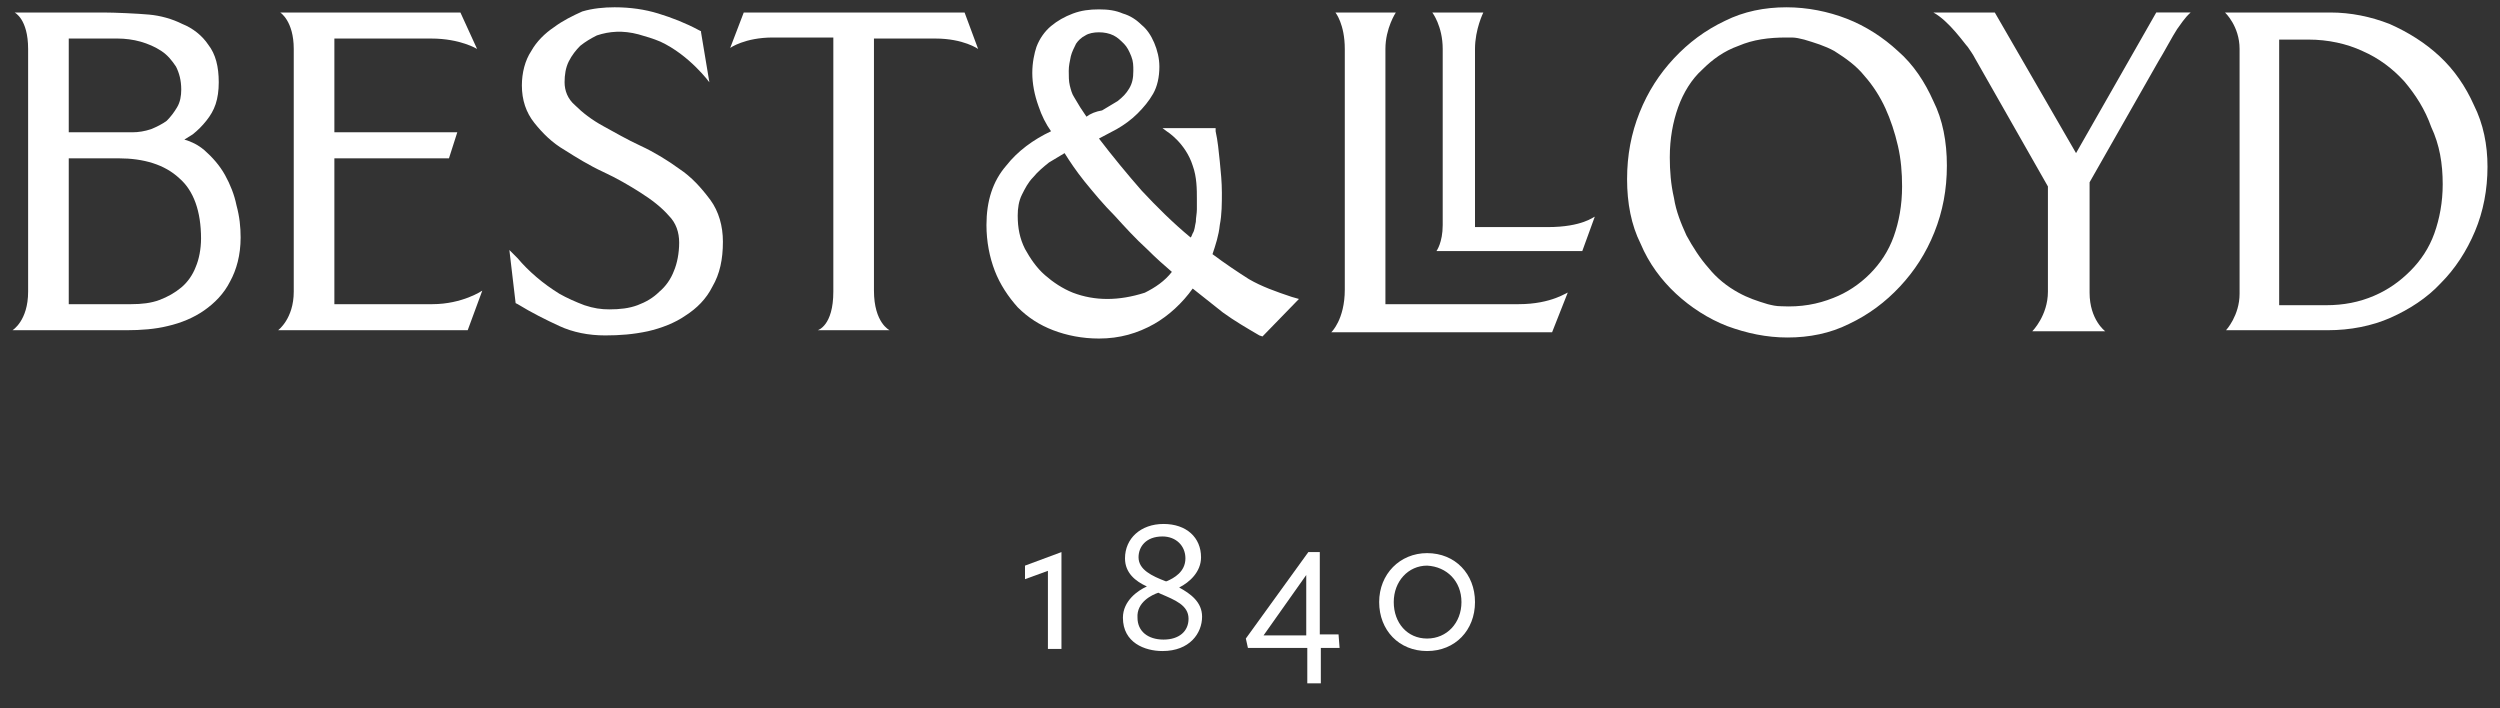 <?xml version="1.0" encoding="utf-8"?>
<!-- Generator: Adobe Illustrator 24.1.2, SVG Export Plug-In . SVG Version: 6.00 Build 0)  -->
<svg version="1.1" id="Layer_1" xmlns="http://www.w3.org/2000/svg" xmlns:xlink="http://www.w3.org/1999/xlink" x="0px" y="0px"
	 viewBox="0 0 240 68" style="enable-background:new 0 0 240 68;" xml:space="preserve">
<rect x="0" y="0" width="240" height="68" fill="#333333" stroke="none"/>
<style type="text/css">
	.st0{fill:#FFFFFF;}
</style>
<g>
	<g>
		<path class="st0" d="M21.6,16.8c-0.5-0.9-1.2-1.7-2-2.4c-0.6-0.5-1.2-0.8-1.9-1c0.3-0.2,0.5-0.3,0.8-0.5c0.5-0.4,0.9-0.8,1.3-1.3
			c0.4-0.5,0.7-1,0.9-1.6c0.2-0.6,0.3-1.3,0.3-2.1c0-1.5-0.3-2.7-1-3.6c-0.6-0.9-1.5-1.6-2.5-2c-1-0.5-2.1-0.8-3.2-0.9
			c-1.1-0.1-3.3-0.2-4.4-0.2H1.4c0,0,1.3,0.6,1.3,3.5V28c0,2.8-1.5,3.7-1.5,3.7h11c1.3,0,2.7-0.1,3.9-0.4c1.3-0.3,2.5-0.8,3.5-1.5
			c1-0.7,1.9-1.6,2.5-2.8c0.6-1.1,1-2.5,1-4.2c0-1-0.1-2-0.4-3.1C22.5,18.7,22.1,17.7,21.6,16.8z M17,10.3c-0.3,0.5-0.6,0.9-1,1.3
			c-0.4,0.3-1,0.6-1.5,0.8c-0.6,0.2-1.2,0.3-1.8,0.3H6.6v-9h4.7c0.7,0,1.5,0.1,2.2,0.3c0.7,0.2,1.4,0.5,2,0.9c0.6,0.4,1,0.9,1.4,1.5
			c0.3,0.6,0.5,1.3,0.5,2.2C17.4,9.2,17.3,9.8,17,10.3z M19.3,22.9c0,1-0.2,2-0.5,2.7v0c-0.3,0.8-0.8,1.5-1.4,2
			c-0.6,0.5-1.3,0.9-2.1,1.2c-0.8,0.3-1.7,0.4-2.7,0.4H6.6V15.2h4.8c2.4,0,4.4,0.6,5.8,1.9C18.6,18.3,19.3,20.3,19.3,22.9z"/>
		<path class="st0" d="M41.4,3.7c2.8,0,4.4,1,4.4,1l-1.6-3.5H26.9c0,0,1.3,0.8,1.3,3.5V28c0,2.6-1.5,3.7-1.5,3.7h18.2l1.4-3.8
			c0,0-1.9,1.3-4.8,1.3h-9.4V15.2h11l0.8-2.5H32.1v-9H41.4z"/>
		<path class="st0" d="M65.2,16.2L65.2,16.2c-1.1-0.8-2.4-1.6-3.7-2.2c-1.3-0.6-2.5-1.3-3.6-1.9c-1.1-0.6-2-1.3-2.7-2
			c-0.7-0.6-1-1.4-1-2.2c0-0.7,0.1-1.4,0.4-2c0.3-0.6,0.7-1.1,1.1-1.5c0.5-0.4,1-0.7,1.6-1c1.2-0.4,2.5-0.5,4-0.1
			c0.7,0.2,1.4,0.4,2.1,0.7c2.8,1.3,4.7,3.9,4.7,3.9l-0.8-4.8l0-0.1l-0.2-0.1c-1.3-0.7-2.6-1.2-3.9-1.6c-1.3-0.4-2.7-0.6-4.2-0.6
			c-1,0-2.1,0.1-3.1,0.4C55,1.5,54,2,53.2,2.6C52.3,3.2,51.5,4,51,4.9c-0.6,0.9-0.9,2.1-0.9,3.3c0,1.4,0.4,2.6,1.2,3.6
			c0.8,1,1.7,1.9,2.9,2.6c1.1,0.7,2.4,1.5,3.7,2.1c1.3,0.6,2.5,1.3,3.6,2c1.1,0.7,2,1.4,2.7,2.2c0.7,0.7,1,1.6,1,2.6
			c0,1-0.2,2-0.5,2.7c-0.3,0.8-0.8,1.5-1.4,2c-0.6,0.6-1.3,1-2.1,1.3c-0.8,0.3-1.7,0.4-2.7,0.4c-0.8,0-1.5-0.1-2.4-0.4
			c-0.8-0.3-1.7-0.7-2.4-1.1c-0.8-0.5-1.5-1-2.2-1.6c-0.7-0.6-1.3-1.2-1.8-1.8L48.9,24l0.6,5.1l0.2,0.1c1.3,0.8,2.7,1.5,4,2.1
			c1.3,0.6,2.8,0.9,4.4,0.9c1.4,0,2.7-0.1,4.1-0.4c1.3-0.3,2.6-0.8,3.6-1.5c1.1-0.7,2-1.6,2.6-2.8c0.7-1.2,1-2.6,1-4.3
			c0-1.5-0.4-2.9-1.2-4C67.3,18,66.4,17,65.2,16.2z"/>
		<path class="st0" d="M119.9,26.8c-1.1-0.7-2.3-1.5-3.5-2.4c0.3-0.9,0.6-1.8,0.7-2.8c0.2-1,0.2-2.1,0.2-3.1c0-1-0.1-2-0.2-3
			c-0.1-1-0.2-2-0.4-2.9l0-0.3h-5.1l0.4,0.3c0,0,1.8,1.1,2.5,3.3c0.4,1.1,0.4,2.3,0.4,3.2c0,0.2,0,0.6,0,1c0,0.4-0.1,0.8-0.1,1.2
			c-0.1,0.4-0.1,0.8-0.3,1.1c-0.1,0.2-0.1,0.3-0.2,0.4c-1.7-1.4-3.3-3-4.7-4.5c-1.4-1.6-2.8-3.3-4.1-5c0.6-0.3,1.1-0.6,1.7-0.9
			c0.7-0.4,1.4-0.9,2-1.5c0.6-0.6,1.1-1.2,1.5-1.9c0.4-0.7,0.6-1.6,0.6-2.6c0-0.8-0.2-1.6-0.5-2.3c-0.3-0.7-0.7-1.3-1.2-1.7
			c-0.5-0.5-1.1-0.9-1.8-1.1c-0.7-0.3-1.4-0.4-2.3-0.4c-0.9,0-1.7,0.1-2.5,0.4c-0.8,0.3-1.5,0.7-2.1,1.2c-0.6,0.5-1.1,1.2-1.4,2
			C99.3,5.1,99.1,6,99.1,7c0,1,0.2,2.1,0.6,3.2c0.3,0.9,0.7,1.7,1.2,2.4c-1.7,0.8-3.2,1.9-4.3,3.3c-1.3,1.5-1.9,3.4-1.9,5.7
			c0,1.6,0.3,3.1,0.8,4.4c0.5,1.3,1.3,2.5,2.2,3.5c1,1,2.1,1.7,3.4,2.2c1.3,0.5,2.8,0.8,4.4,0.8c2,0,3.7-0.5,5.3-1.4
			c1.4-0.8,2.7-2,3.7-3.4c1,0.8,1.9,1.5,2.9,2.3c1.1,0.8,2.3,1.5,3.5,2.2l0.3,0.1l3.5-3.6l-0.7-0.2C122.5,28,121.1,27.5,119.9,26.8z
			 M103,28.1c-1-0.4-1.9-1-2.7-1.7c-0.8-0.7-1.4-1.6-1.9-2.5c-0.5-1-0.7-2-0.7-3.2c0-0.7,0.1-1.4,0.4-2c0.3-0.6,0.6-1.2,1.1-1.7
			c0.4-0.5,1-1,1.5-1.4c0.5-0.3,1-0.6,1.5-0.9c0.5,0.8,1.1,1.7,1.9,2.7c0.9,1.1,1.8,2.2,2.9,3.3c1,1.1,2,2.2,3.1,3.2
			c0.9,0.9,1.7,1.6,2.4,2.2c-0.7,0.9-1.6,1.5-2.6,2C107.4,28.9,105.1,28.9,103,28.1z M104.3,11.2c-0.2-0.3-0.4-0.6-0.6-0.9
			c-0.2-0.3-0.4-0.7-0.6-1c-0.2-0.3-0.3-0.7-0.4-1.1c-0.1-0.4-0.1-0.9-0.1-1.4c0-0.5,0.1-0.9,0.2-1.4c0.1-0.4,0.3-0.8,0.5-1.2
			c0.2-0.3,0.5-0.6,0.9-0.8c0.3-0.2,0.8-0.3,1.3-0.3c0.5,0,1,0.1,1.4,0.3c0.4,0.2,0.7,0.5,1,0.8c0.3,0.3,0.5,0.7,0.7,1.2
			c0.2,0.5,0.2,0.9,0.2,1.4c0,0.7-0.1,1.2-0.4,1.7c-0.3,0.5-0.6,0.8-1.1,1.2c-0.5,0.3-1,0.6-1.5,0.9
			C105.2,10.7,104.7,10.9,104.3,11.2z"/>
		<path class="st0" d="M182.2,4.9c-1.4-1.3-3.1-2.4-4.9-3.1c-1.8-0.7-3.8-1.1-5.8-1.1c-2.1,0-4.1,0.4-5.9,1.3
			c-1.9,0.9-3.5,2.1-4.9,3.6c-1.4,1.5-2.5,3.2-3.3,5.2c-0.8,2-1.2,4.1-1.2,6.4c0,2.3,0.4,4.4,1.3,6.2c0.8,1.9,2,3.5,3.4,4.8
			c1.4,1.3,3.1,2.4,4.9,3.1c1.9,0.7,3.8,1.1,5.8,1.1c2.1,0,4.1-0.4,5.9-1.3c1.9-0.9,3.5-2.1,4.9-3.6c1.4-1.5,2.5-3.2,3.3-5.2
			c0.8-2,1.2-4.1,1.2-6.4c0-2.3-0.4-4.4-1.3-6.2C184.8,7.9,183.7,6.2,182.2,4.9z M182.6,17.9c0,1.8-0.3,3.4-0.8,4.8
			c-0.5,1.4-1.3,2.6-2.3,3.6c-1,1-2.2,1.8-3.5,2.3c-1.5,0.6-3.1,0.9-5,0.8c-0.5,0-0.9-0.1-1.3-0.2c-1-0.3-1.9-0.6-2.8-1.1
			c-1.1-0.6-2.1-1.4-2.9-2.4c-0.8-0.9-1.5-2-2.1-3.1c-0.5-1.1-1-2.3-1.2-3.6c-0.3-1.3-0.4-2.6-0.4-3.9c0-1.8,0.3-3.4,0.8-4.8
			c0.5-1.4,1.3-2.7,2.3-3.6c1-1,2.1-1.8,3.5-2.3c1.4-0.6,2.9-0.8,4.6-0.8c0.2,0,0.3,0,0.5,0c0.4,0,0.8,0.1,1.2,0.2
			c1,0.3,2,0.6,2.9,1.1c1.1,0.7,2.1,1.4,2.9,2.4c0.8,0.9,1.5,2,2,3.1c0.5,1.1,0.9,2.3,1.2,3.6C182.5,15.3,182.6,16.6,182.6,17.9z"/>
		<path class="st0" d="M237.5,10.1c-0.8-1.8-1.9-3.4-3.3-4.7c-1.4-1.3-3-2.3-4.8-3.1c-1.8-0.7-3.7-1.1-5.7-1.1h-10.1
			c0,0,1.4,1.3,1.4,3.5v23.5c0,2.1-1.3,3.5-1.3,3.5h9.8c2.1,0,4.2-0.4,6-1.2c1.8-0.8,3.5-1.9,4.8-3.3c1.4-1.4,2.5-3.1,3.3-5
			c0.8-1.9,1.2-4,1.2-6.2C238.8,13.9,238.4,11.9,237.5,10.1z M234.5,17.7c0,1.7-0.3,3.3-0.8,4.7v0c-0.5,1.4-1.3,2.6-2.3,3.6
			c-1,1-2.1,1.8-3.5,2.4c-1.4,0.6-2.9,0.9-4.6,0.9h-4.5l0-25.5h2.8c1.9,0,3.7,0.4,5.2,1.1c1.6,0.7,2.9,1.7,4,2.9
			c1.1,1.3,2,2.7,2.6,4.4C234.2,13.9,234.5,15.7,234.5,17.7z"/>
		<path class="st0" d="M148.6,21.8h-7V4.7c0-1.9,0.8-3.5,0.8-3.5h-4.9c0,0,1,1.3,1,3.5v16.9c0,1.7-0.6,2.5-0.6,2.5h14l1.2-3.3
			C153,20.8,151.9,21.8,148.6,21.8z"/>
		<path class="st0" d="M145.8,29.2H133V4.7c0-2,1-3.5,1-3.5h-5.8c0,0,0.9,1.1,0.9,3.5v23.1c0,2.9-1.3,4.1-1.3,4.1H149l1.5-3.8
			C150.5,28,149,29.2,145.8,29.2z"/>
		<path class="st0" d="M92.6,1.2H71.4l-1.3,3.4c0,0,1.4-1,4.1-1H80V28c0,3.3-1.5,3.7-1.5,3.7h6.3l0.6,0c0,0-1.5-0.7-1.5-3.8V3.7h5.9
			c2.7,0,4.1,1,4.1,1L92.6,1.2z"/>
		<path class="st0" d="M207,1.2C207,1.2,207,1.2,207,1.2l-7.7,13.5l-7.8-13.5h-5.9c1.5,0.8,3,3,3.3,3.3c0.2,0.3,0.5,0.7,0.7,1.1
			l7,12.3V28c0,2.3-1.5,3.8-1.5,3.8h7c0,0-1.5-1.1-1.5-3.7l0-10.6l6.6-11.6c0.5-0.8,1.4-2.5,1.8-3.1c0.9-1.3,1.1-1.4,1.3-1.6H207z"
			/>
	</g>
	<g>
		<polygon class="st0" points="98.4,54.3 98.4,55.6 100.6,54.8 100.6,62.3 101.9,62.3 101.9,53 98.4,54.3 		"/>
		<path class="st0" d="M113.2,56.4c1-0.5,2.1-1.5,2.1-2.9c0-1.9-1.4-3.2-3.6-3.2c-2.2,0-3.7,1.4-3.7,3.3c0,1.4,1,2.2,2.1,2.7
			c-0.9,0.4-2.3,1.4-2.3,3c0,2.4,2.1,3.2,3.8,3.2c2.6,0,3.8-1.7,3.8-3.3C115.4,57.8,114.3,57,113.2,56.4z M109.3,53.5
			c0-1,0.7-2,2.3-2c1.3,0,2.2,0.9,2.2,2.1c0,1.3-1.1,1.9-1.8,2.2l-0.1,0C110.6,55.3,109.3,54.7,109.3,53.5z M111.2,56.9l0.2,0.1
			c1.4,0.6,2.7,1.1,2.7,2.4c0,1.2-0.9,2-2.4,2c-1.5,0-2.5-0.8-2.5-2.1C109.1,57.8,110.6,57.1,111.2,56.9z"/>
		<path class="st0" d="M126.7,61v-8h-1.1l-6,8.3l0,0l0.2,0.9h5.7v3.4h1.3v-3.4h1.8l-0.1-1.3H126.7z M121.3,61l4.1-5.8V61H121.3z"/>
		<path class="st0" d="M137,53.1c-2.6,0-4.6,2-4.6,4.7s1.9,4.7,4.6,4.7c2.7,0,4.6-2,4.6-4.7S139.7,53.1,137,53.1z M140.3,57.8
			c0,2-1.4,3.5-3.3,3.5c-1.9,0-3.2-1.5-3.2-3.5c0-2,1.4-3.5,3.2-3.5C138.9,54.4,140.3,55.8,140.3,57.8z"/>
	</g>
</g>
</svg>
